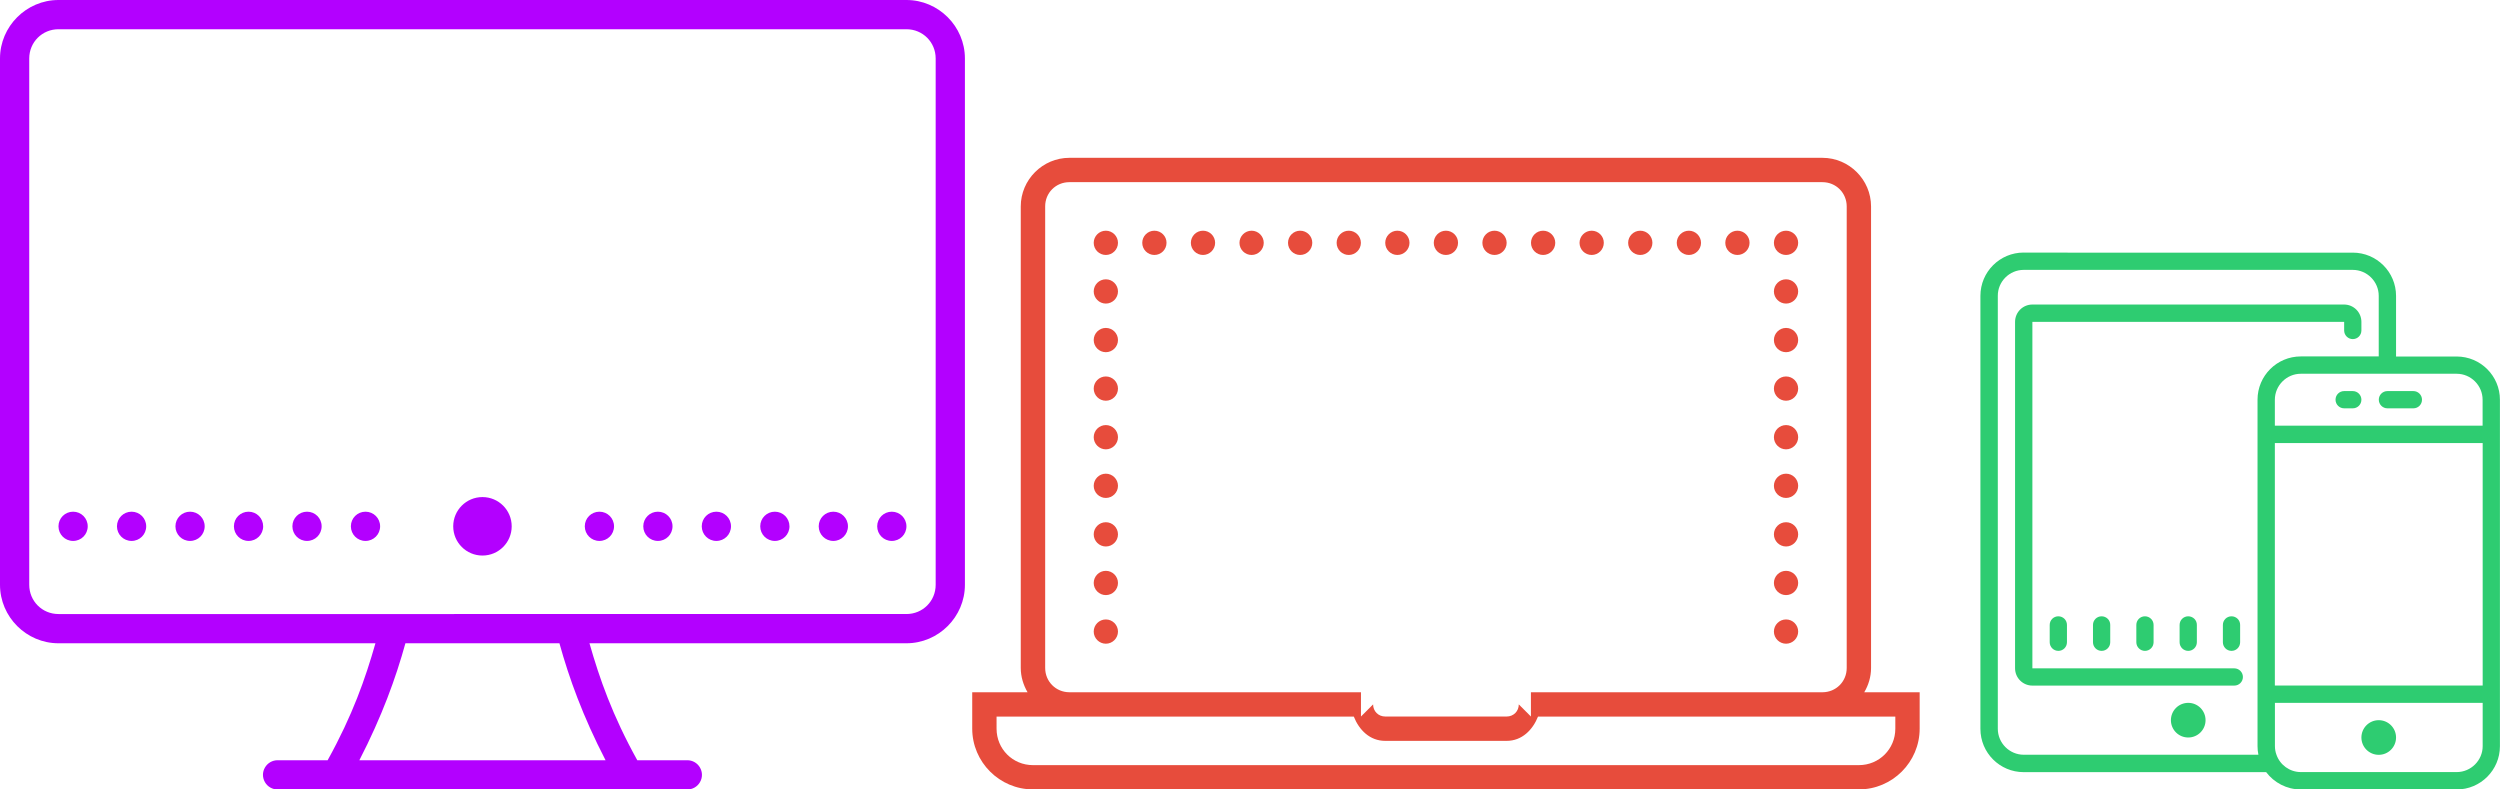 <?xml version="1.0" encoding="utf-8"?>
<!-- Generator: Adobe Illustrator 23.0.1, SVG Export Plug-In . SVG Version: 6.00 Build 0)  -->
<svg version="1.1" id="Layer_1" xmlns="http://www.w3.org/2000/svg" xmlns:xlink="http://www.w3.org/1999/xlink" x="0px" y="0px"
	 viewBox="0 0 342 108" style="enable-background:new 0 0 342 108;" xml:space="preserve">
<style type="text/css">
	.st0{fill:#B300FF;}
	.st1{fill:#E74C3C;}
	.st2{fill:#2ECC71;}
</style>
<g>
	<g id="surface348170">
		<path class="st0" d="M8,0C3.61,0,0,3.61,0,8v72c0,4.39,3.61,8,8,8h43.36c-1.38,4.83-3.12,9.83-6.54,16H38
			c-0.72-0.01-1.39,0.37-1.75,0.99c-0.37,0.62-0.37,1.39,0,2.02c0.36,0.62,1.03,1,1.75,0.99h56c0.72,0.01,1.39-0.37,1.75-0.99
			c0.37-0.62,0.37-1.39,0-2.02c-0.36-0.62-1.03-1-1.75-0.99h-6.82c-3.42-6.17-5.16-11.17-6.54-16H124c4.39,0,8-3.61,8-8V8
			c0-4.39-3.61-8-8-8H8z M8,4h116c2.23,0,4,1.77,4,4v72c0,2.23-1.77,4-4,4H8c-2.23,0-4-1.77-4-4V8C4,5.77,5.77,4,8,4z M66,68
			c-2.21,0-4,1.79-4,4s1.79,4,4,4s4-1.79,4-4S68.21,68,66,68z M10,70c-1.11,0-2,0.89-2,2s0.89,2,2,2s2-0.89,2-2S11.11,70,10,70z
			 M18,70c-1.11,0-2,0.89-2,2s0.89,2,2,2s2-0.89,2-2S19.11,70,18,70z M26,70c-1.11,0-2,0.89-2,2s0.89,2,2,2s2-0.89,2-2
			S27.11,70,26,70z M34,70c-1.11,0-2,0.89-2,2s0.89,2,2,2s2-0.89,2-2S35.11,70,34,70z M42,70c-1.11,0-2,0.89-2,2s0.89,2,2,2
			s2-0.89,2-2S43.11,70,42,70z M50,70c-1.11,0-2,0.89-2,2s0.89,2,2,2s2-0.89,2-2S51.11,70,50,70z M82,70c-1.11,0-2,0.89-2,2
			s0.89,2,2,2s2-0.89,2-2S83.11,70,82,70z M90,70c-1.11,0-2,0.89-2,2s0.89,2,2,2s2-0.89,2-2S91.11,70,90,70z M98,70
			c-1.11,0-2,0.89-2,2s0.89,2,2,2s2-0.89,2-2S99.11,70,98,70z M106,70c-1.11,0-2,0.89-2,2s0.89,2,2,2s2-0.89,2-2S107.11,70,106,70z
			 M114,70c-1.11,0-2,0.89-2,2s0.89,2,2,2s2-0.89,2-2S115.11,70,114,70z M122,70c-1.11,0-2,0.89-2,2s0.89,2,2,2s2-0.89,2-2
			S123.11,70,122,70z M55.46,88h21.07c1.32,4.77,3.2,9.98,6.31,16H49.16C52.26,97.98,54.14,92.77,55.46,88z"/>
	</g>
	<g id="surface348180">
		<path class="st1" d="M146.29,21.59c-3.65,0-6.65,2.99-6.65,6.65v63.14c0,1.21,0.36,2.34,0.93,3.32H133v4.98
			c0,4.57,3.74,8.31,8.31,8.31H254.3c4.57,0,8.31-3.74,8.31-8.31v-4.98h-7.58c0.58-0.98,0.93-2.11,0.93-3.32V28.24
			c0-3.65-2.99-6.65-6.65-6.65H146.29z M146.29,24.92h103.02c1.86,0,3.32,1.47,3.32,3.32v63.14c0,1.86-1.47,3.32-3.32,3.32h-39.88
			v3.32l-1.66-1.66c0,0.94-0.72,1.66-1.66,1.66H189.5c-0.94,0-1.66-0.72-1.66-1.66l-1.66,1.66v-3.32h-39.88
			c-1.86,0-3.32-1.47-3.32-3.32V28.24C142.97,26.38,144.44,24.92,146.29,24.92z M151.28,31.56c-0.92,0-1.66,0.75-1.66,1.66
			c0,0.92,0.75,1.66,1.66,1.66s1.66-0.75,1.66-1.66C152.94,32.31,152.19,31.56,151.28,31.56z M157.92,31.56
			c-0.92,0-1.66,0.75-1.66,1.66c0,0.92,0.75,1.66,1.66,1.66c0.92,0,1.66-0.75,1.66-1.66C159.59,32.31,158.84,31.56,157.92,31.56z
			 M164.57,31.56c-0.92,0-1.66,0.75-1.66,1.66c0,0.92,0.75,1.66,1.66,1.66s1.66-0.75,1.66-1.66
			C166.23,32.31,165.49,31.56,164.57,31.56z M171.22,31.56c-0.92,0-1.66,0.75-1.66,1.66c0,0.92,0.75,1.66,1.66,1.66
			s1.66-0.75,1.66-1.66C172.88,32.31,172.13,31.56,171.22,31.56z M177.86,31.56c-0.92,0-1.66,0.75-1.66,1.66
			c0,0.92,0.75,1.66,1.66,1.66c0.92,0,1.66-0.75,1.66-1.66C179.53,32.31,178.78,31.56,177.86,31.56z M184.51,31.56
			c-0.92,0-1.66,0.75-1.66,1.66c0,0.92,0.75,1.66,1.66,1.66s1.66-0.75,1.66-1.66C186.17,32.31,185.43,31.56,184.51,31.56z
			 M191.16,31.56c-0.92,0-1.66,0.75-1.66,1.66c0,0.92,0.75,1.66,1.66,1.66s1.66-0.75,1.66-1.66
			C192.82,32.31,192.07,31.56,191.16,31.56z M197.8,31.56c-0.92,0-1.66,0.75-1.66,1.66c0,0.92,0.75,1.66,1.66,1.66
			c0.92,0,1.66-0.75,1.66-1.66C199.47,32.31,198.72,31.56,197.8,31.56z M204.45,31.56c-0.92,0-1.66,0.75-1.66,1.66
			c0,0.92,0.75,1.66,1.66,1.66s1.66-0.75,1.66-1.66C206.11,32.31,205.37,31.56,204.45,31.56z M211.1,31.56
			c-0.92,0-1.66,0.75-1.66,1.66c0,0.92,0.75,1.66,1.66,1.66s1.66-0.75,1.66-1.66C212.76,32.31,212.01,31.56,211.1,31.56z
			 M217.74,31.56c-0.92,0-1.66,0.75-1.66,1.66c0,0.92,0.75,1.66,1.66,1.66c0.92,0,1.66-0.75,1.66-1.66
			C219.41,32.31,218.66,31.56,217.74,31.56z M224.39,31.56c-0.92,0-1.66,0.75-1.66,1.66c0,0.92,0.75,1.66,1.66,1.66
			s1.66-0.75,1.66-1.66C226.05,32.31,225.31,31.56,224.39,31.56z M231.04,31.56c-0.92,0-1.66,0.75-1.66,1.66
			c0,0.92,0.75,1.66,1.66,1.66s1.66-0.75,1.66-1.66C232.7,32.31,231.95,31.56,231.04,31.56z M237.68,31.56
			c-0.92,0-1.66,0.75-1.66,1.66c0,0.92,0.75,1.66,1.66,1.66s1.66-0.75,1.66-1.66C239.35,32.31,238.6,31.56,237.68,31.56z
			 M244.33,31.56c-0.92,0-1.66,0.75-1.66,1.66c0,0.92,0.75,1.66,1.66,1.66s1.66-0.75,1.66-1.66
			C245.99,32.31,245.25,31.56,244.33,31.56z M151.28,38.21c-0.92,0-1.66,0.75-1.66,1.66s0.75,1.66,1.66,1.66s1.66-0.75,1.66-1.66
			S152.19,38.21,151.28,38.21z M244.33,38.21c-0.92,0-1.66,0.75-1.66,1.66s0.75,1.66,1.66,1.66s1.66-0.75,1.66-1.66
			S245.25,38.21,244.33,38.21z M151.28,44.86c-0.92,0-1.66,0.75-1.66,1.66c0,0.92,0.75,1.66,1.66,1.66s1.66-0.75,1.66-1.66
			C152.94,45.6,152.19,44.86,151.28,44.86z M244.33,44.86c-0.92,0-1.66,0.75-1.66,1.66c0,0.92,0.75,1.66,1.66,1.66
			s1.66-0.75,1.66-1.66C245.99,45.6,245.25,44.86,244.33,44.86z M151.28,51.5c-0.92,0-1.66,0.75-1.66,1.66
			c0,0.92,0.75,1.66,1.66,1.66s1.66-0.75,1.66-1.66C152.94,52.25,152.19,51.5,151.28,51.5z M244.33,51.5
			c-0.92,0-1.66,0.75-1.66,1.66c0,0.92,0.75,1.66,1.66,1.66s1.66-0.75,1.66-1.66C245.99,52.25,245.25,51.5,244.33,51.5z
			 M151.28,58.15c-0.92,0-1.66,0.75-1.66,1.66s0.75,1.66,1.66,1.66s1.66-0.75,1.66-1.66S152.19,58.15,151.28,58.15z M244.33,58.15
			c-0.92,0-1.66,0.75-1.66,1.66s0.75,1.66,1.66,1.66s1.66-0.75,1.66-1.66S245.25,58.15,244.33,58.15z M151.28,64.8
			c-0.92,0-1.66,0.75-1.66,1.66s0.75,1.66,1.66,1.66s1.66-0.75,1.66-1.66S152.19,64.8,151.28,64.8z M244.33,64.8
			c-0.92,0-1.66,0.75-1.66,1.66s0.75,1.66,1.66,1.66s1.66-0.75,1.66-1.66S245.25,64.8,244.33,64.8z M151.28,71.44
			c-0.92,0-1.66,0.75-1.66,1.66s0.75,1.66,1.66,1.66s1.66-0.75,1.66-1.66S152.19,71.44,151.28,71.44z M244.33,71.44
			c-0.92,0-1.66,0.75-1.66,1.66s0.75,1.66,1.66,1.66s1.66-0.75,1.66-1.66S245.25,71.44,244.33,71.44z M151.28,78.09
			c-0.92,0-1.66,0.75-1.66,1.66s0.75,1.66,1.66,1.66s1.66-0.75,1.66-1.66S152.19,78.09,151.28,78.09z M244.33,78.09
			c-0.92,0-1.66,0.75-1.66,1.66s0.75,1.66,1.66,1.66s1.66-0.75,1.66-1.66S245.25,78.09,244.33,78.09z M151.28,84.74
			c-0.92,0-1.66,0.75-1.66,1.66s0.75,1.66,1.66,1.66s1.66-0.75,1.66-1.66S152.19,84.74,151.28,84.74z M244.33,84.74
			c-0.92,0-1.66,0.75-1.66,1.66s0.75,1.66,1.66,1.66s1.66-0.75,1.66-1.66S245.25,84.74,244.33,84.74z M136.32,98.03h48.88
			c0.73,1.84,2.2,3.32,4.29,3.32h16.62c2.09,0,3.56-1.49,4.29-3.32h48.88v1.66c0,2.77-2.21,4.98-4.98,4.98H141.31
			c-2.77,0-4.98-2.21-4.98-4.98V98.03z"/>
	</g>
	<g id="surface349100">
		<path class="st2" d="M276.84,34.55c-3.27,0-5.92,2.65-5.92,5.92v59.24c0,3.27,2.65,5.92,5.92,5.92h33.17
			c1.08,1.43,2.81,2.37,4.74,2.37h21.32c3.27,0,5.92-2.65,5.92-5.92V54.69c0-3.27-2.65-5.92-5.92-5.92h-8.29v-8.29
			c0-3.27-2.65-5.92-5.92-5.92H276.84z M276.84,36.92h45.02c1.95,0,3.55,1.6,3.55,3.55v8.29h-10.66c-3.27,0-5.92,2.65-5.92,5.92
			v47.39c0,0.4,0.04,0.81,0.12,1.18h-32.1c-1.95,0-3.55-1.6-3.55-3.55V40.47C273.29,38.52,274.89,36.92,276.84,36.92z M278.03,41.66
			c-1.31,0-2.37,1.06-2.37,2.37v47.39c0,1.31,1.06,2.37,2.37,2.37h27.62c0.66,0,1.18-0.53,1.18-1.18c0-0.65-0.53-1.18-1.18-1.18
			h-27.62V44.03h42.65v1.18c0,0.65,0.53,1.18,1.18,1.18c0.66,0,1.18-0.53,1.18-1.18v-1.18c0-1.31-1.06-2.37-2.37-2.37H278.03z
			 M314.75,51.13h21.32c1.95,0,3.55,1.6,3.55,3.55v3.55H311.2v-3.55C311.2,52.74,312.8,51.13,314.75,51.13z M320.68,53.5
			c-0.66,0-1.18,0.53-1.18,1.18c0,0.65,0.53,1.18,1.18,1.18h1.18c0.66,0,1.18-0.53,1.18-1.18c0-0.65-0.53-1.18-1.18-1.18H320.68z
			 M326.6,53.5c-0.66,0-1.18,0.53-1.18,1.18c0,0.65,0.53,1.18,1.18,1.18h3.55c0.66,0,1.18-0.53,1.18-1.18
			c0-0.65-0.53-1.18-1.18-1.18H326.6z M311.2,60.61h28.43v33.17H311.2V60.61z M281.58,84.31c-0.66,0-1.18,0.53-1.18,1.18v2.37
			c0,0.65,0.53,1.18,1.18,1.18c0.66,0,1.18-0.53,1.18-1.18v-2.37C282.76,84.84,282.24,84.31,281.58,84.31z M287.5,84.31
			c-0.66,0-1.18,0.53-1.18,1.18v2.37c0,0.65,0.53,1.18,1.18,1.18c0.66,0,1.18-0.53,1.18-1.18v-2.37
			C288.69,84.84,288.16,84.31,287.5,84.31z M293.43,84.31c-0.66,0-1.18,0.53-1.18,1.18v2.37c0,0.65,0.53,1.18,1.18,1.18
			s1.18-0.53,1.18-1.18v-2.37C294.61,84.84,294.08,84.31,293.43,84.31z M299.35,84.31c-0.66,0-1.18,0.53-1.18,1.18v2.37
			c0,0.65,0.53,1.18,1.18,1.18s1.18-0.53,1.18-1.18v-2.37C300.54,84.84,300.01,84.31,299.35,84.31z M305.27,84.31
			c-0.66,0-1.18,0.53-1.18,1.18v2.37c0,0.65,0.53,1.18,1.18,1.18c0.66,0,1.18-0.53,1.18-1.18v-2.37
			C306.46,84.84,305.93,84.31,305.27,84.31z M299.35,96.15c-1.31,0-2.37,1.06-2.37,2.37s1.06,2.37,2.37,2.37s2.37-1.06,2.37-2.37
			S300.66,96.15,299.35,96.15z M311.2,96.15h28.43v5.92c0,1.95-1.6,3.55-3.55,3.55h-21.32c-1.54,0-2.86-0.99-3.34-2.37
			c-0.14-0.37-0.21-0.77-0.21-1.18V96.15z M325.41,98.52c-1.31,0-2.37,1.06-2.37,2.37s1.06,2.37,2.37,2.37s2.37-1.06,2.37-2.37
			S326.72,98.52,325.41,98.52z"/>
	</g>
</g>
</svg>
